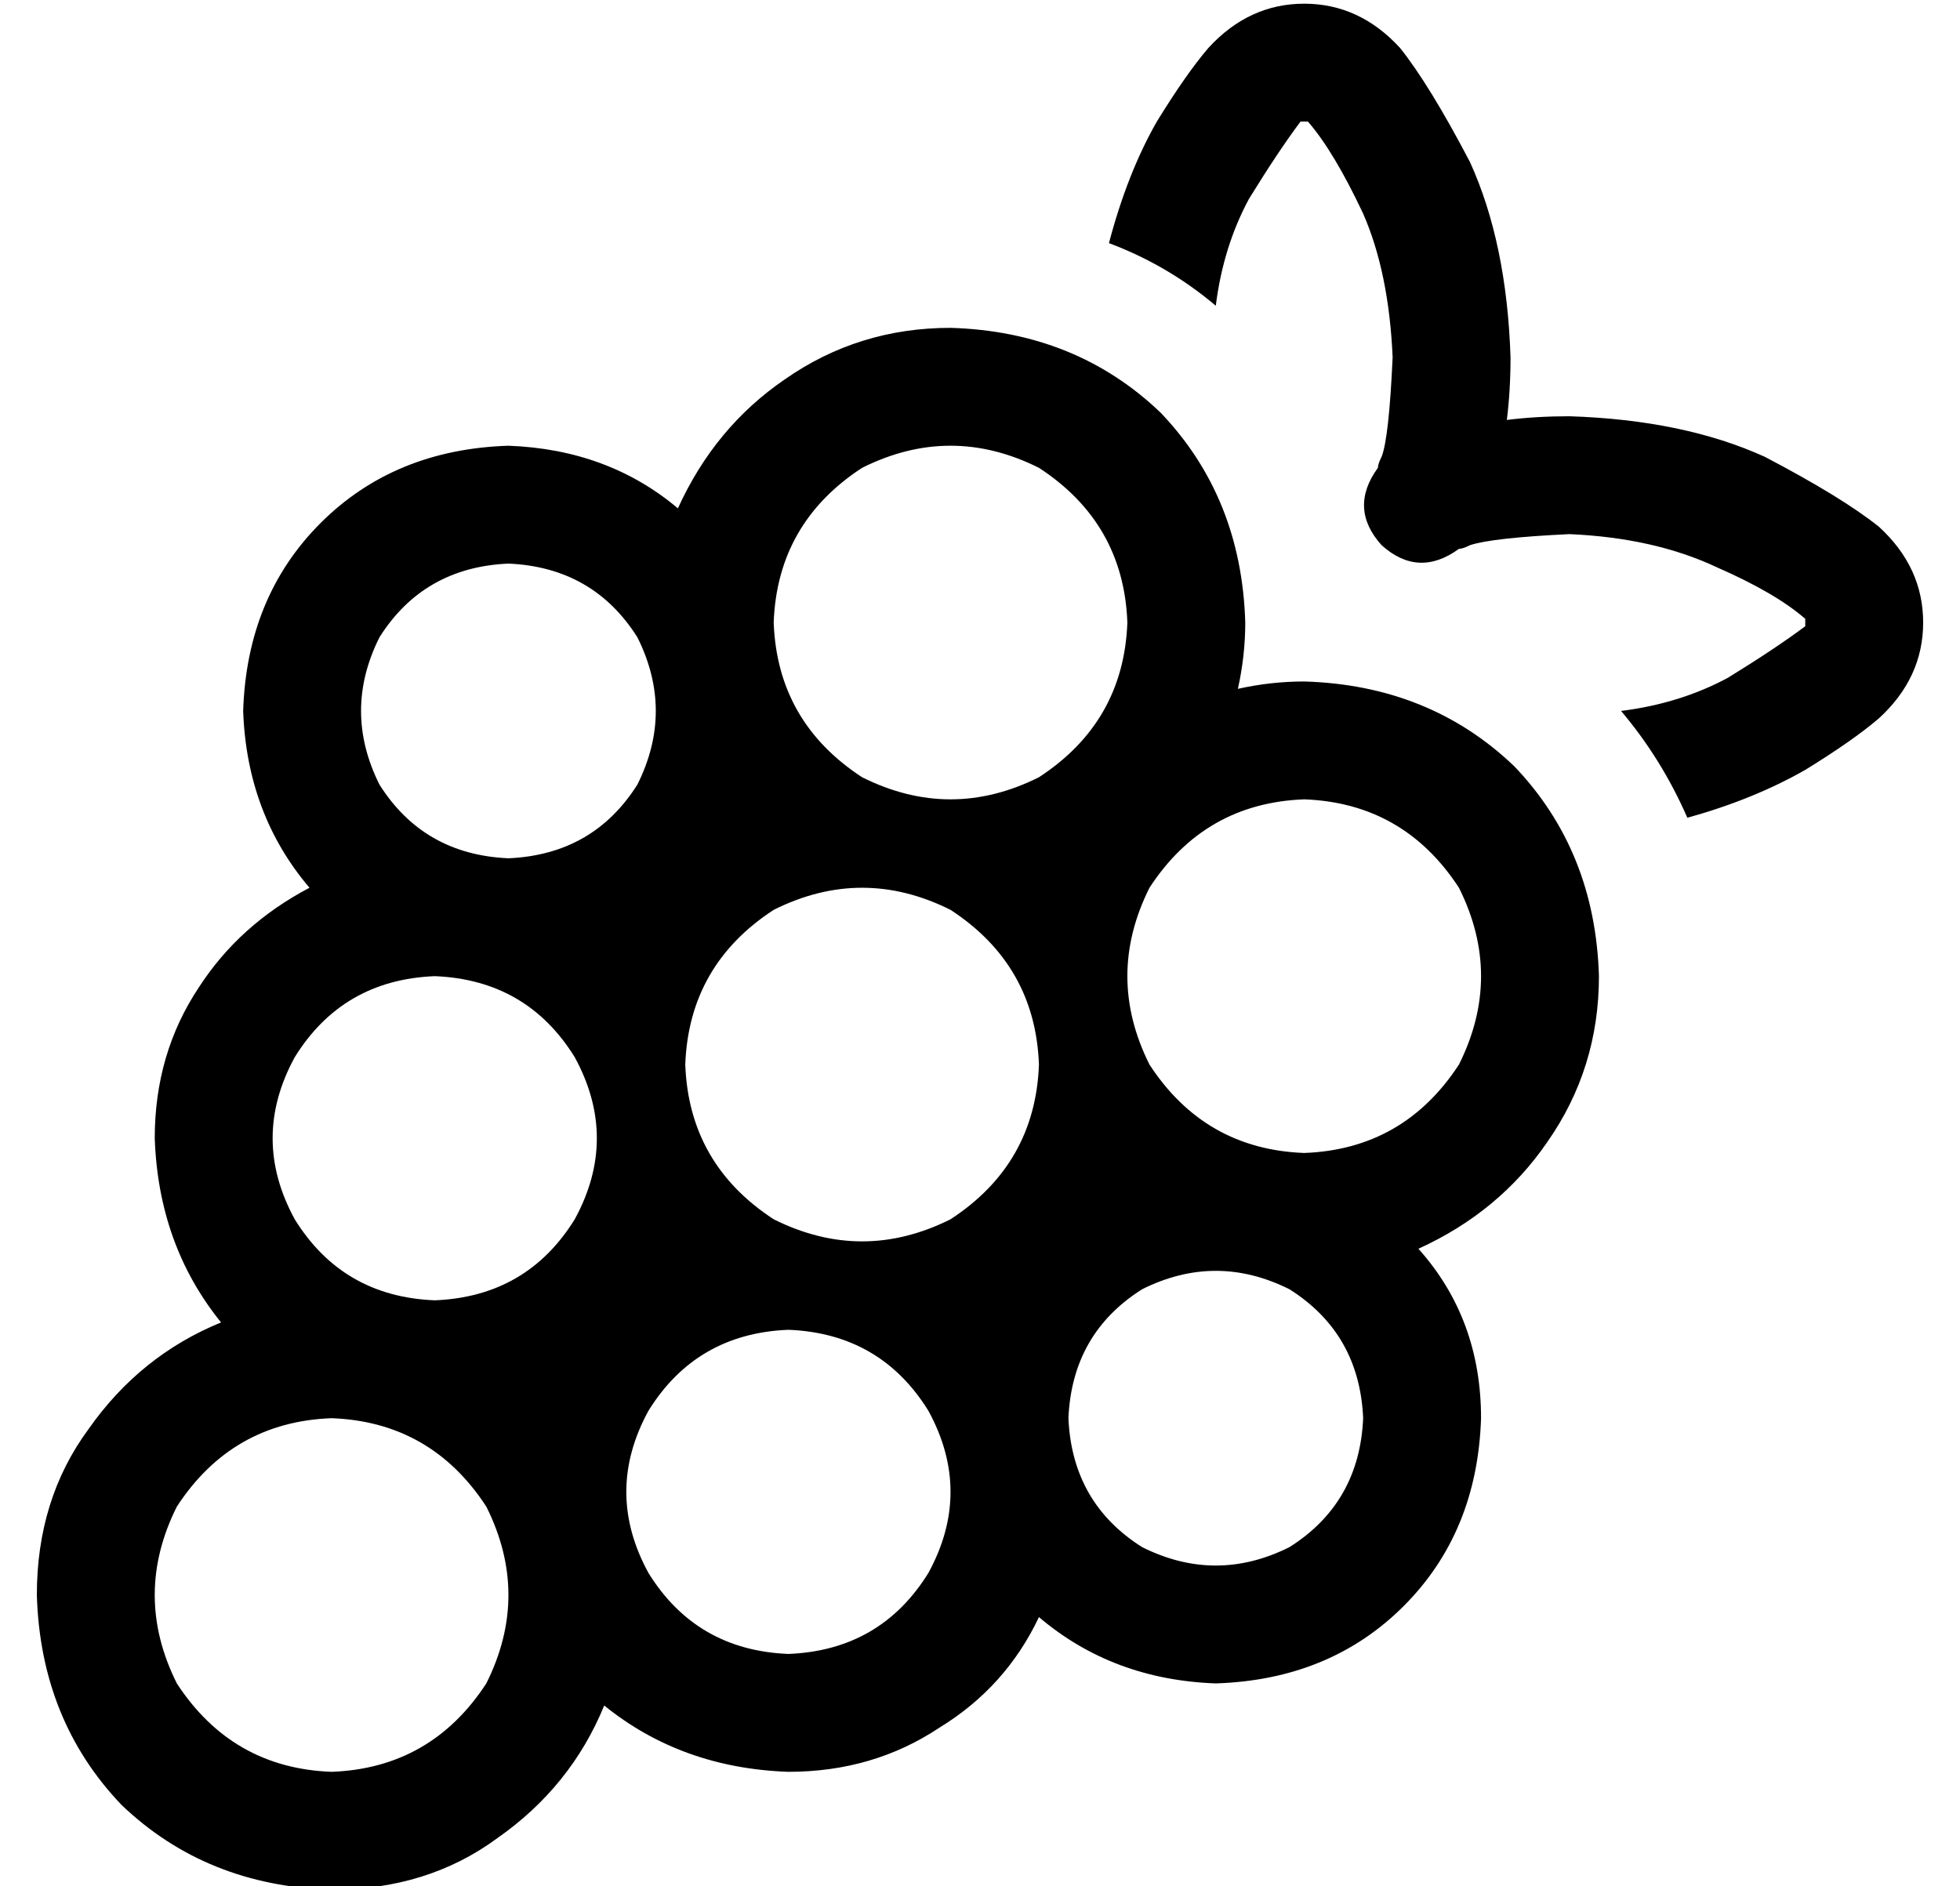 <?xml version="1.0" standalone="no"?>
<!DOCTYPE svg PUBLIC "-//W3C//DTD SVG 1.1//EN" "http://www.w3.org/Graphics/SVG/1.1/DTD/svg11.dtd" >
<svg xmlns="http://www.w3.org/2000/svg" xmlns:xlink="http://www.w3.org/1999/xlink" version="1.1" viewBox="-10 -40 532 512">
   <path fill="currentColor"
d="M448 182q-7 -16 -18 -29q16 -2 29 -9q13 -8 21 -14v0v0v-1v-1v0q-8 -7 -24 -14q-17 -8 -40 -9q-21 1 -27 3q-2 1 -3 1q-11 8 -21 -1q-9 -10 -1 -21v0q0 -1 1 -3q2 -5 3 -27q-1 -23 -8 -39q-8 -17 -15 -25v0h-1h-1v0v0q-6 8 -14 21q-7 13 -9 29q-13 -11 -29 -17
q5 -19 13 -33q8 -13 14 -20q11 -12 26 -12t26 12q8 10 19 31q10 22 11 53q0 9 -1 17q8 -1 17 -1q31 1 53 11q21 11 31 19q12 11 12 26t-12 26q-7 6 -20 14q-14 8 -32 13v0zM320 417q-28 -1 -48 -18q-9 19 -27 30q-18 12 -41 12q-29 -1 -50 -18q-9 22 -29 36q-19 14 -45 14
q-34 -1 -57 -23q-22 -23 -23 -57q0 -26 14 -45q14 -20 36 -29q-17 -21 -18 -50q0 -23 12 -41q11 -17 30 -27q-17 -20 -18 -48q1 -31 21 -51t51 -21q27 1 46 17q10 -22 29 -35q20 -14 45 -14q34 1 57 23q22 23 23 57q0 9 -2 18q9 -2 18 -2q34 1 57 23q22 23 23 57
q0 25 -14 45q-13 19 -35 29q17 19 17 46q-1 31 -21 51t-51 21v0zM296 129q-1 -27 -24 -42q-24 -12 -48 0q-23 15 -24 42q1 27 24 42q24 12 48 0q23 -15 24 -42v0zM128 193q23 -1 35 -20q10 -20 0 -40q-12 -19 -35 -20q-23 1 -35 20q-10 20 0 40q12 19 35 20v0zM272 249
q-1 -27 -24 -42q-24 -12 -48 0q-23 15 -24 42q1 27 24 42q24 12 48 0q23 -15 24 -42v0zM108 313q25 -1 38 -22q12 -22 0 -44q-13 -21 -38 -22q-25 1 -38 22q-12 22 0 44q13 21 38 22v0zM80 441q27 -1 42 -24q12 -24 0 -48q-15 -23 -42 -24q-27 1 -42 24q-12 24 0 48
q15 23 42 24v0zM204 409q25 -1 38 -22q12 -22 0 -44q-13 -21 -38 -22q-25 1 -38 22q-12 22 0 44q13 21 38 22v0zM360 345q-1 -23 -20 -35q-20 -10 -40 0q-19 12 -20 35q1 23 20 35q20 10 40 0q19 -12 20 -35v0zM344 273q27 -1 42 -24q12 -24 0 -48q-15 -23 -42 -24
q-27 1 -42 24q-12 24 0 48q15 23 42 24v0z" />
</svg>

